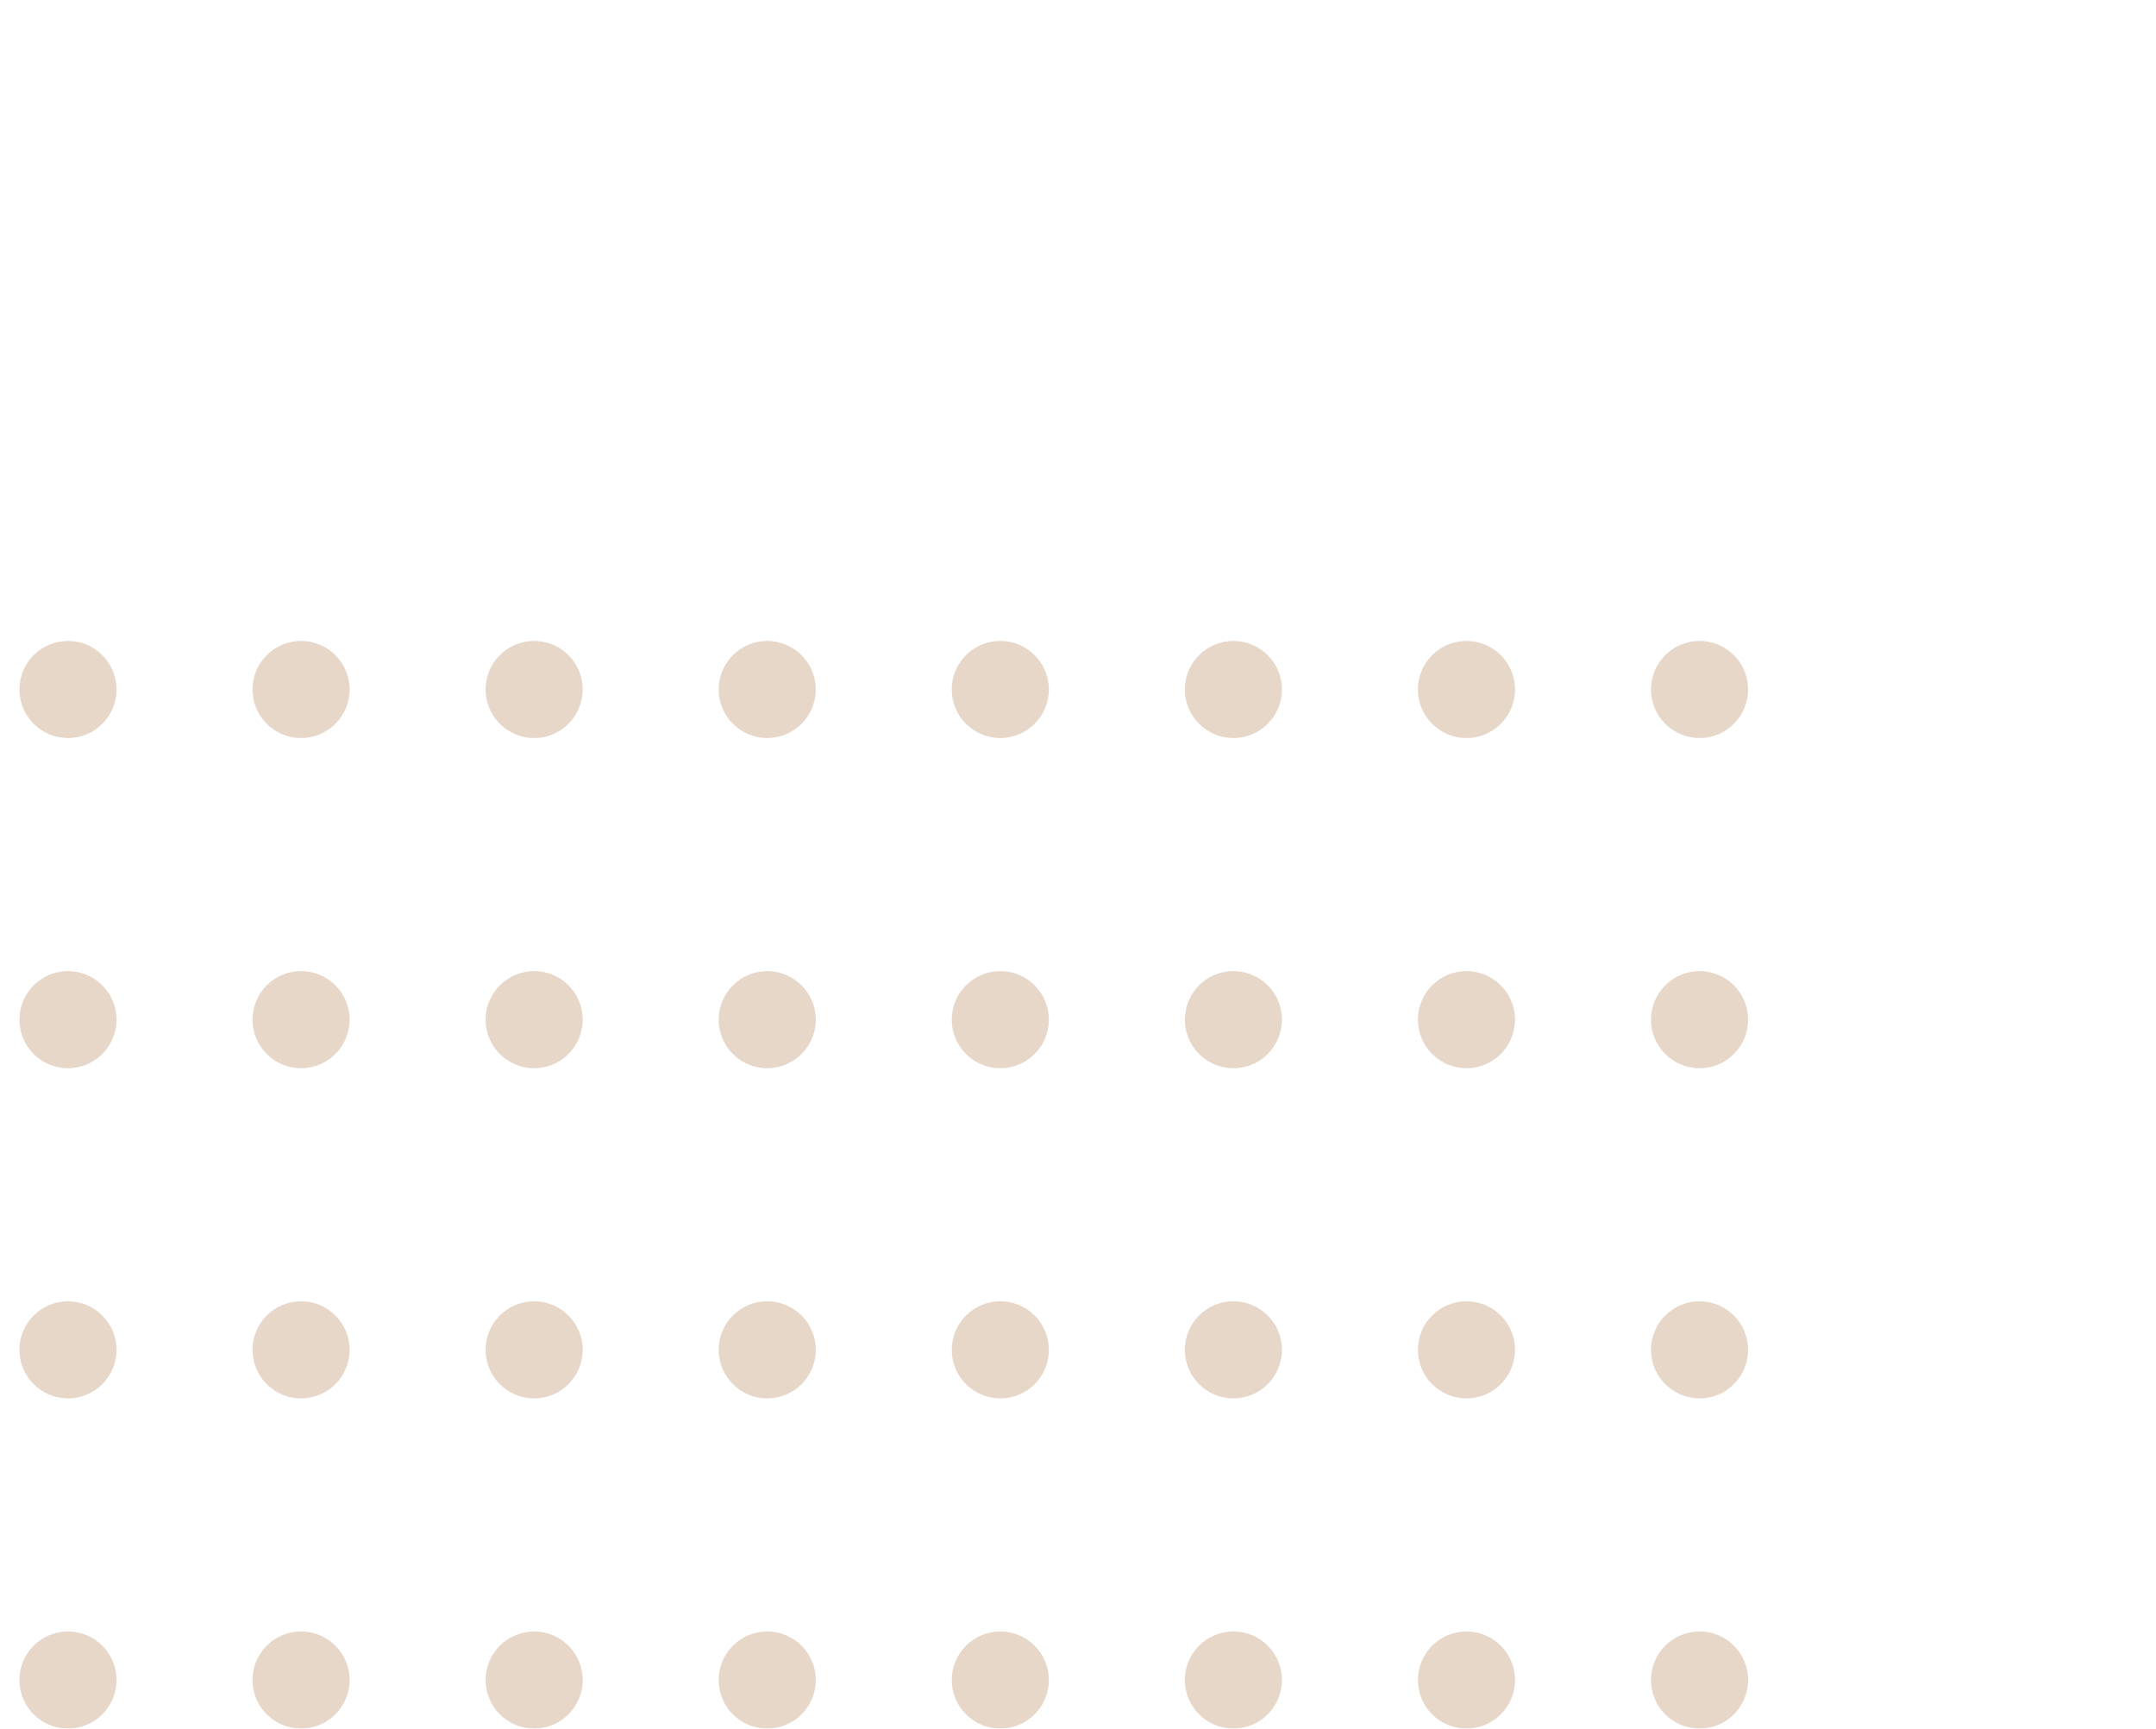 <svg width="111" height="89" viewBox="0 0 111 89" fill="none" xmlns="http://www.w3.org/2000/svg">
<g opacity="0.5">
<circle cx="87.5" cy="35.5" r="2.5" transform="rotate(90 87.5 35.5)" fill="#D0AF94"/>
<circle cx="75.5" cy="35.5" r="2.5" transform="rotate(90 75.5 35.5)" fill="#D0AF94"/>
<circle cx="63.5" cy="35.5" r="2.5" transform="rotate(90 63.5 35.5)" fill="#D0AF94"/>
<circle cx="51.5" cy="35.5" r="2.5" transform="rotate(90 51.5 35.5)" fill="#D0AF94"/>
<circle cx="39.5" cy="35.5" r="2.5" transform="rotate(90 39.5 35.5)" fill="#D0AF94"/>
<circle cx="27.5" cy="35.5" r="2.5" transform="rotate(90 27.5 35.5)" fill="#D0AF94"/>
<circle cx="15.5" cy="35.5" r="2.5" transform="rotate(90 15.5 35.5)" fill="#D0AF94"/>
<circle cx="3.5" cy="35.5" r="2.5" transform="rotate(90 3.5 35.5)" fill="#D0AF94"/>
<circle cx="87.5" cy="69.5" r="2.5" transform="rotate(90 87.5 69.5)" fill="#D0AF94"/>
<circle cx="75.5" cy="69.5" r="2.5" transform="rotate(90 75.5 69.5)" fill="#D0AF94"/>
<circle cx="63.5" cy="69.5" r="2.5" transform="rotate(90 63.5 69.5)" fill="#D0AF94"/>
<circle cx="51.5" cy="69.5" r="2.5" transform="rotate(90 51.5 69.5)" fill="#D0AF94"/>
<circle cx="39.5" cy="69.5" r="2.5" transform="rotate(90 39.5 69.5)" fill="#D0AF94"/>
<circle cx="27.5" cy="69.5" r="2.5" transform="rotate(90 27.5 69.5)" fill="#D0AF94"/>
<circle cx="15.5" cy="69.5" r="2.5" transform="rotate(90 15.5 69.5)" fill="#D0AF94"/>
<circle cx="3.5" cy="69.5" r="2.5" transform="rotate(90 3.5 69.5)" fill="#D0AF94"/>
<circle cx="87.5" cy="52.5" r="2.5" transform="rotate(90 87.5 52.5)" fill="#D0AF94"/>
<circle cx="75.5" cy="52.5" r="2.5" transform="rotate(90 75.5 52.5)" fill="#D0AF94"/>
<circle cx="63.5" cy="52.5" r="2.5" transform="rotate(90 63.5 52.5)" fill="#D0AF94"/>
<circle cx="51.5" cy="52.5" r="2.5" transform="rotate(90 51.5 52.5)" fill="#D0AF94"/>
<circle cx="39.5" cy="52.5" r="2.5" transform="rotate(90 39.5 52.5)" fill="#D0AF94"/>
<circle cx="27.5" cy="52.5" r="2.5" transform="rotate(90 27.5 52.5)" fill="#D0AF94"/>
<circle cx="15.5" cy="52.5" r="2.5" transform="rotate(90 15.5 52.5)" fill="#D0AF94"/>
<circle cx="3.5" cy="52.5" r="2.5" transform="rotate(90 3.5 52.5)" fill="#D0AF94"/>
<circle cx="87.5" cy="86.5" r="2.5" transform="rotate(90 87.5 86.5)" fill="#D0AF94"/>
<circle cx="75.5" cy="86.5" r="2.5" transform="rotate(90 75.5 86.5)" fill="#D0AF94"/>
<circle cx="63.5" cy="86.5" r="2.5" transform="rotate(90 63.5 86.5)" fill="#D0AF94"/>
<circle cx="51.5" cy="86.5" r="2.5" transform="rotate(90 51.5 86.5)" fill="#D0AF94"/>
<circle cx="39.5" cy="86.5" r="2.5" transform="rotate(90 39.5 86.5)" fill="#D0AF94"/>
<circle cx="27.5" cy="86.5" r="2.5" transform="rotate(90 27.5 86.5)" fill="#D0AF94"/>
<circle cx="15.5" cy="86.5" r="2.5" transform="rotate(90 15.5 86.5)" fill="#D0AF94"/>
<circle cx="3.5" cy="86.5" r="2.5" transform="rotate(90 3.5 86.5)" fill="#D0AF94"/>
</g>
</svg>
